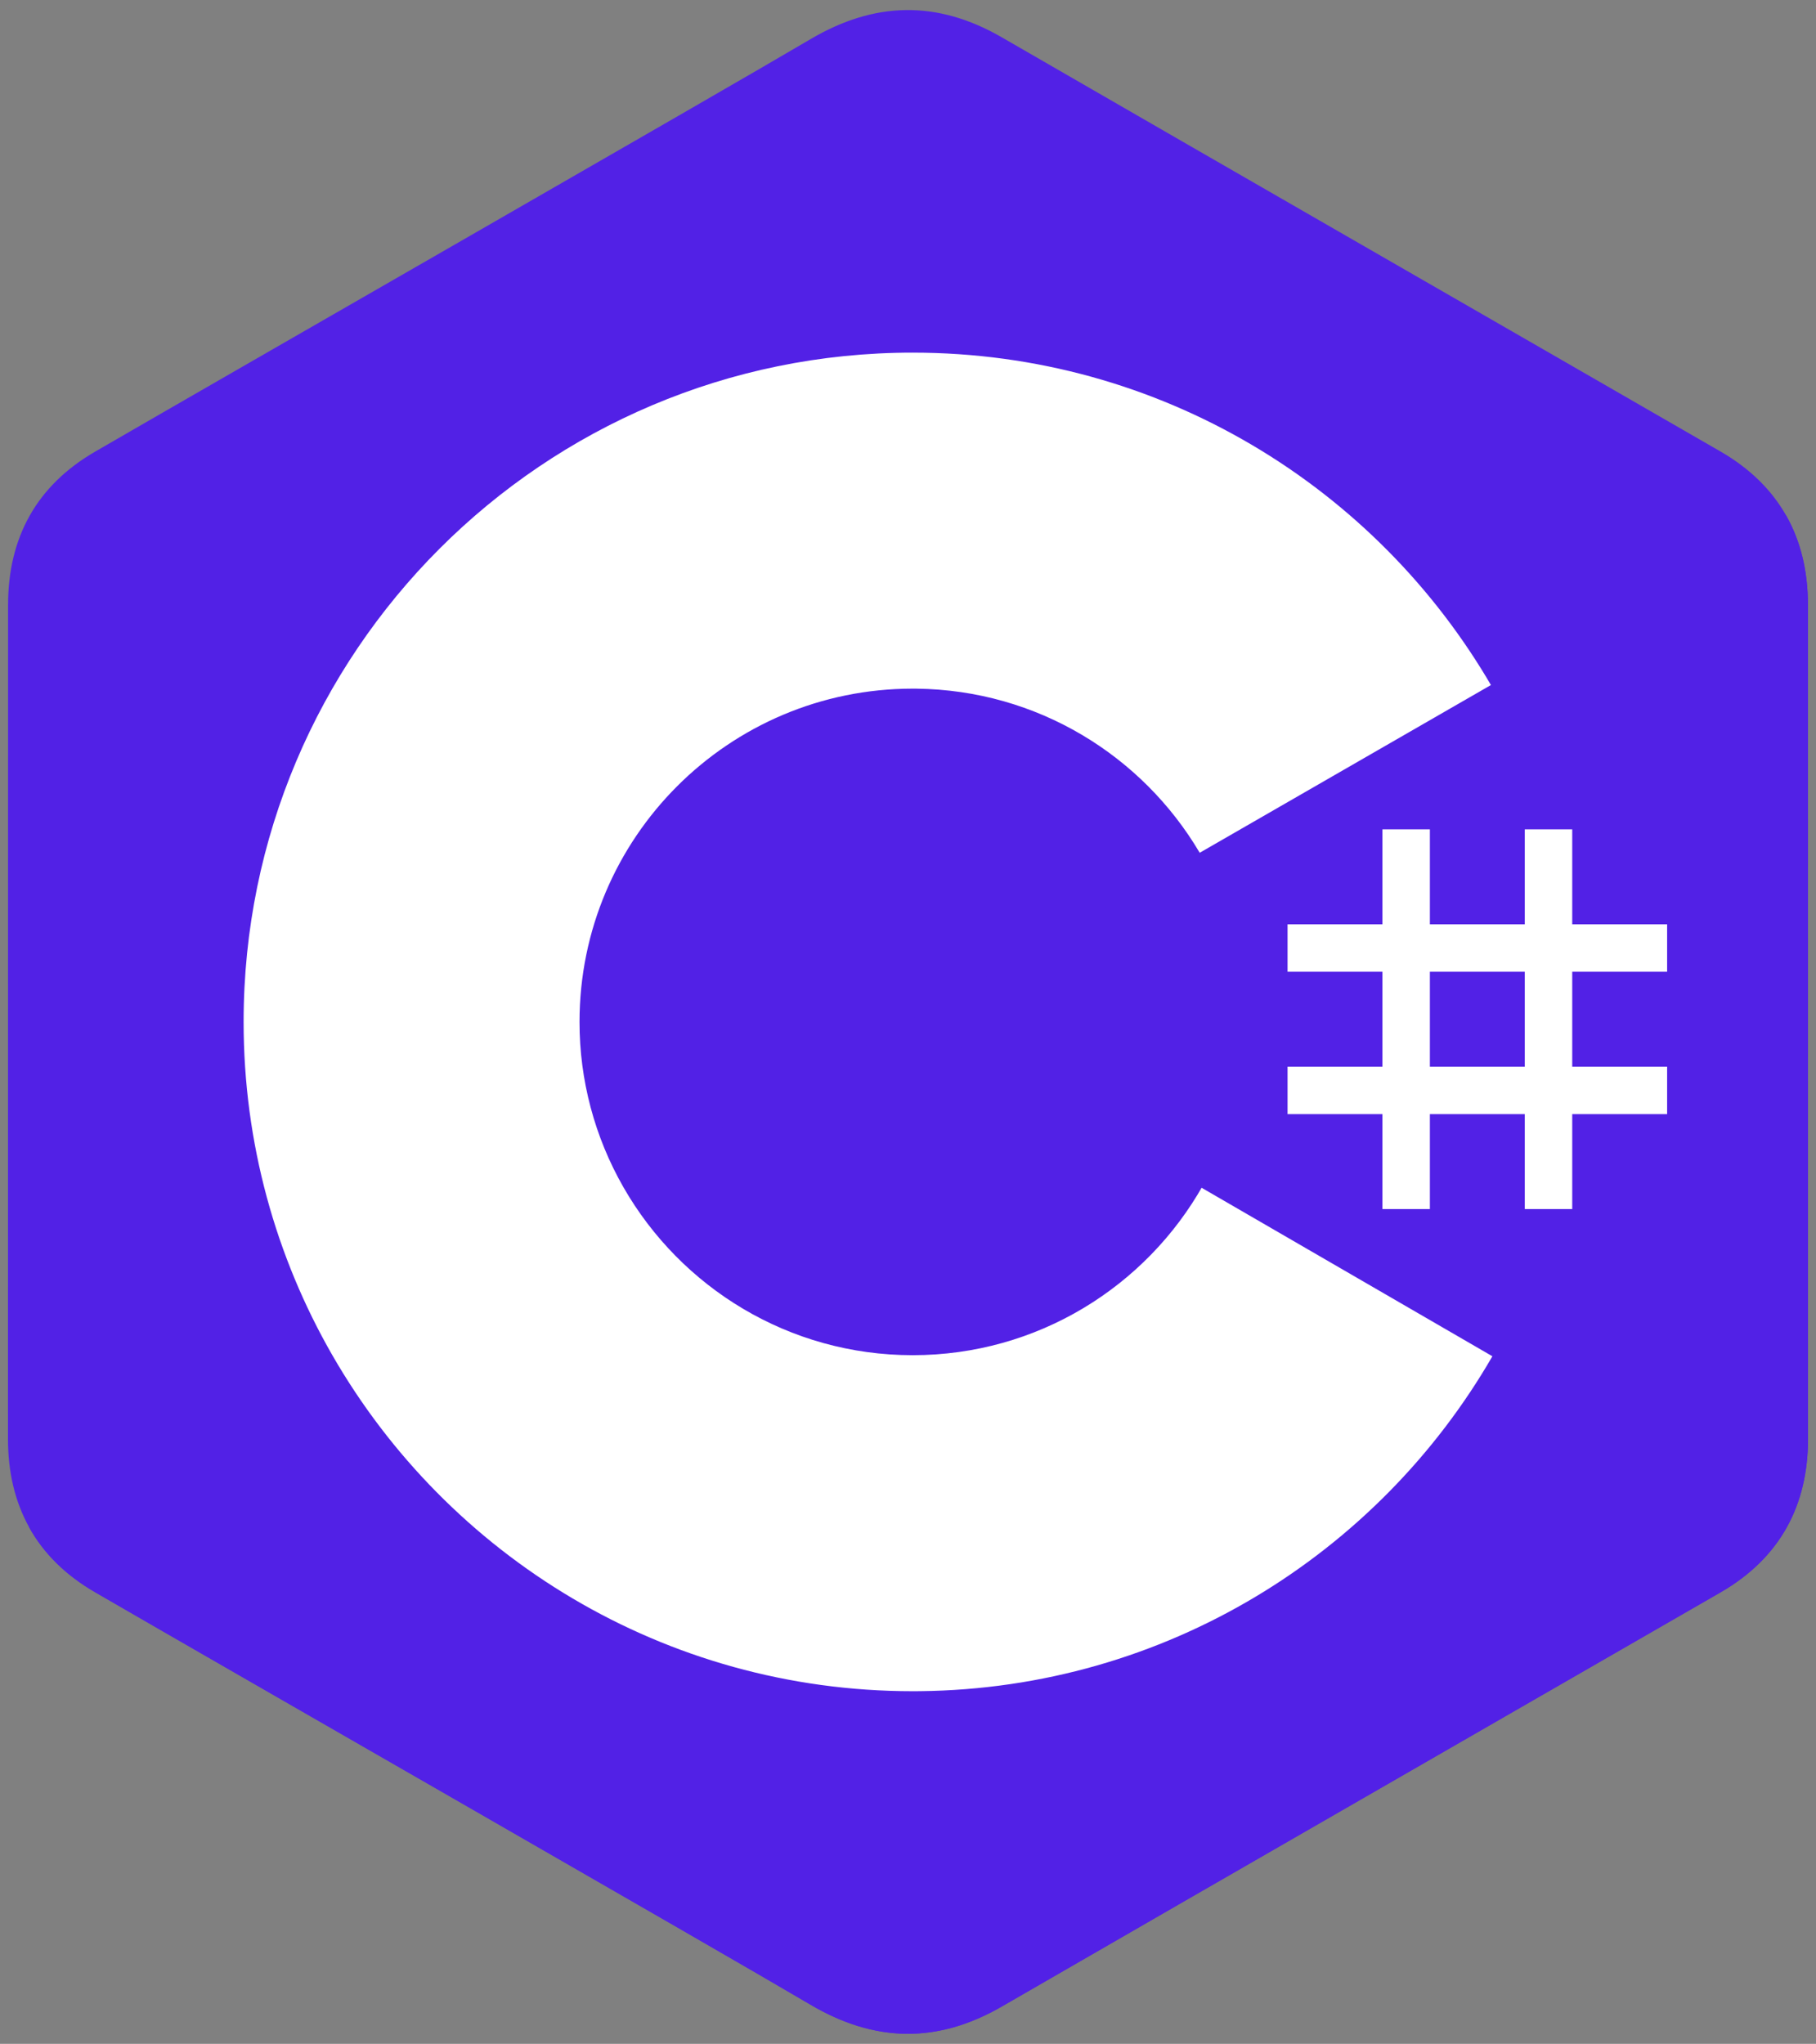 <svg width="2222" height="2500" viewBox="0 0 2222 2500" fill="none" xmlns="http://www.w3.org/2000/svg">
<rect x="0" y="0" width="2222" height="2500" fill="#808080" stroke="none"/>
<path d="M2212.12 740.069C2212.11 698.447 2203.21 661.667 2185.2 630.11C2167.52 599.061 2141.04 573.045 2105.52 552.475C1812.31 383.409 1518.81 214.86 1225.7 45.621C1146.68 -5.17009e-05 1070.06 1.672 991.622 47.948C874.916 116.767 290.607 451.53 116.491 552.38C44.785 593.899 9.893 657.428 9.876 739.992C9.764 1079.99 9.876 1420 9.764 1760C9.764 1800.71 18.304 1836.78 35.513 1867.86C53.204 1899.84 80.056 1926.58 116.396 1947.61C290.521 2048.46 874.907 2383.2 991.588 2452.04C1070.06 2498.35 1146.68 2500 1225.72 2454.37C1518.85 2285.12 1812.36 2116.57 2105.61 1947.51C2141.95 1926.48 2168.8 1899.73 2186.5 1867.78C2203.68 1836.69 2212.24 1800.62 2212.24 1759.9C2212.24 1759.9 2212.24 1080.08 2212.12 740.069Z" fill="#5221E6"/>
<path d="M1114.37 1246.68L35.513 1867.86C53.204 1899.84 80.056 1926.58 116.396 1947.61C290.521 2048.46 874.907 2383.2 991.588 2452.04C1070.06 2498.35 1146.68 2500 1225.72 2454.37C1518.85 2285.12 1812.36 2116.57 2105.61 1947.51C2141.95 1926.48 2168.8 1899.73 2186.5 1867.78L1114.37 1246.68Z" fill="#5221E6"/>
<path d="M2212.12 740.069C2212.11 698.447 2203.21 661.667 2185.2 630.11L1114.37 1246.69L2186.5 1867.78C2203.68 1836.69 2212.22 1800.62 2212.24 1759.9C2212.24 1759.9 2212.24 1080.08 2212.12 740.069" fill="#5221E6"/>
<path d="M1749.56 1014.47V1130.58H1865.68V1014.47H1923.73V1130.58H2039.84V1188.63H1923.73V1304.74H2039.84V1362.79H1923.73V1478.91H1865.68V1362.79H1749.56V1478.91H1691.51V1362.79H1575.4V1304.74H1691.51V1188.63H1575.4V1130.58H1691.51V1014.47H1749.56ZM1865.68 1188.63H1749.56V1304.74H1865.68V1188.63Z" fill="white"/>
<path d="M1116.74 431.339C1419.59 431.339 1684 595.813 1825.63 840.291L1824.25 837.938L1467.92 1043.1C1397.72 924.242 1269.03 844.022 1121.38 842.367L1116.73 842.342C891.599 842.342 709.081 1024.86 709.081 1249.99C709.007 1320.95 727.545 1390.69 762.845 1452.24C833.112 1574.91 965.209 1657.65 1116.74 1657.65C1269.21 1657.65 1402.06 1573.86 1471.96 1449.88L1470.26 1452.86L1826.05 1658.97C1685.98 1901.38 1425.18 2065.34 1125.86 2068.61L1116.74 2068.66C812.93 2068.66 547.77 1903.17 406.495 1657.4C337.529 1537.42 298.07 1398.32 298.07 1249.99C298.07 797.867 664.588 431.331 1116.73 431.331L1116.74 431.339Z" fill="white"/>
</svg>
